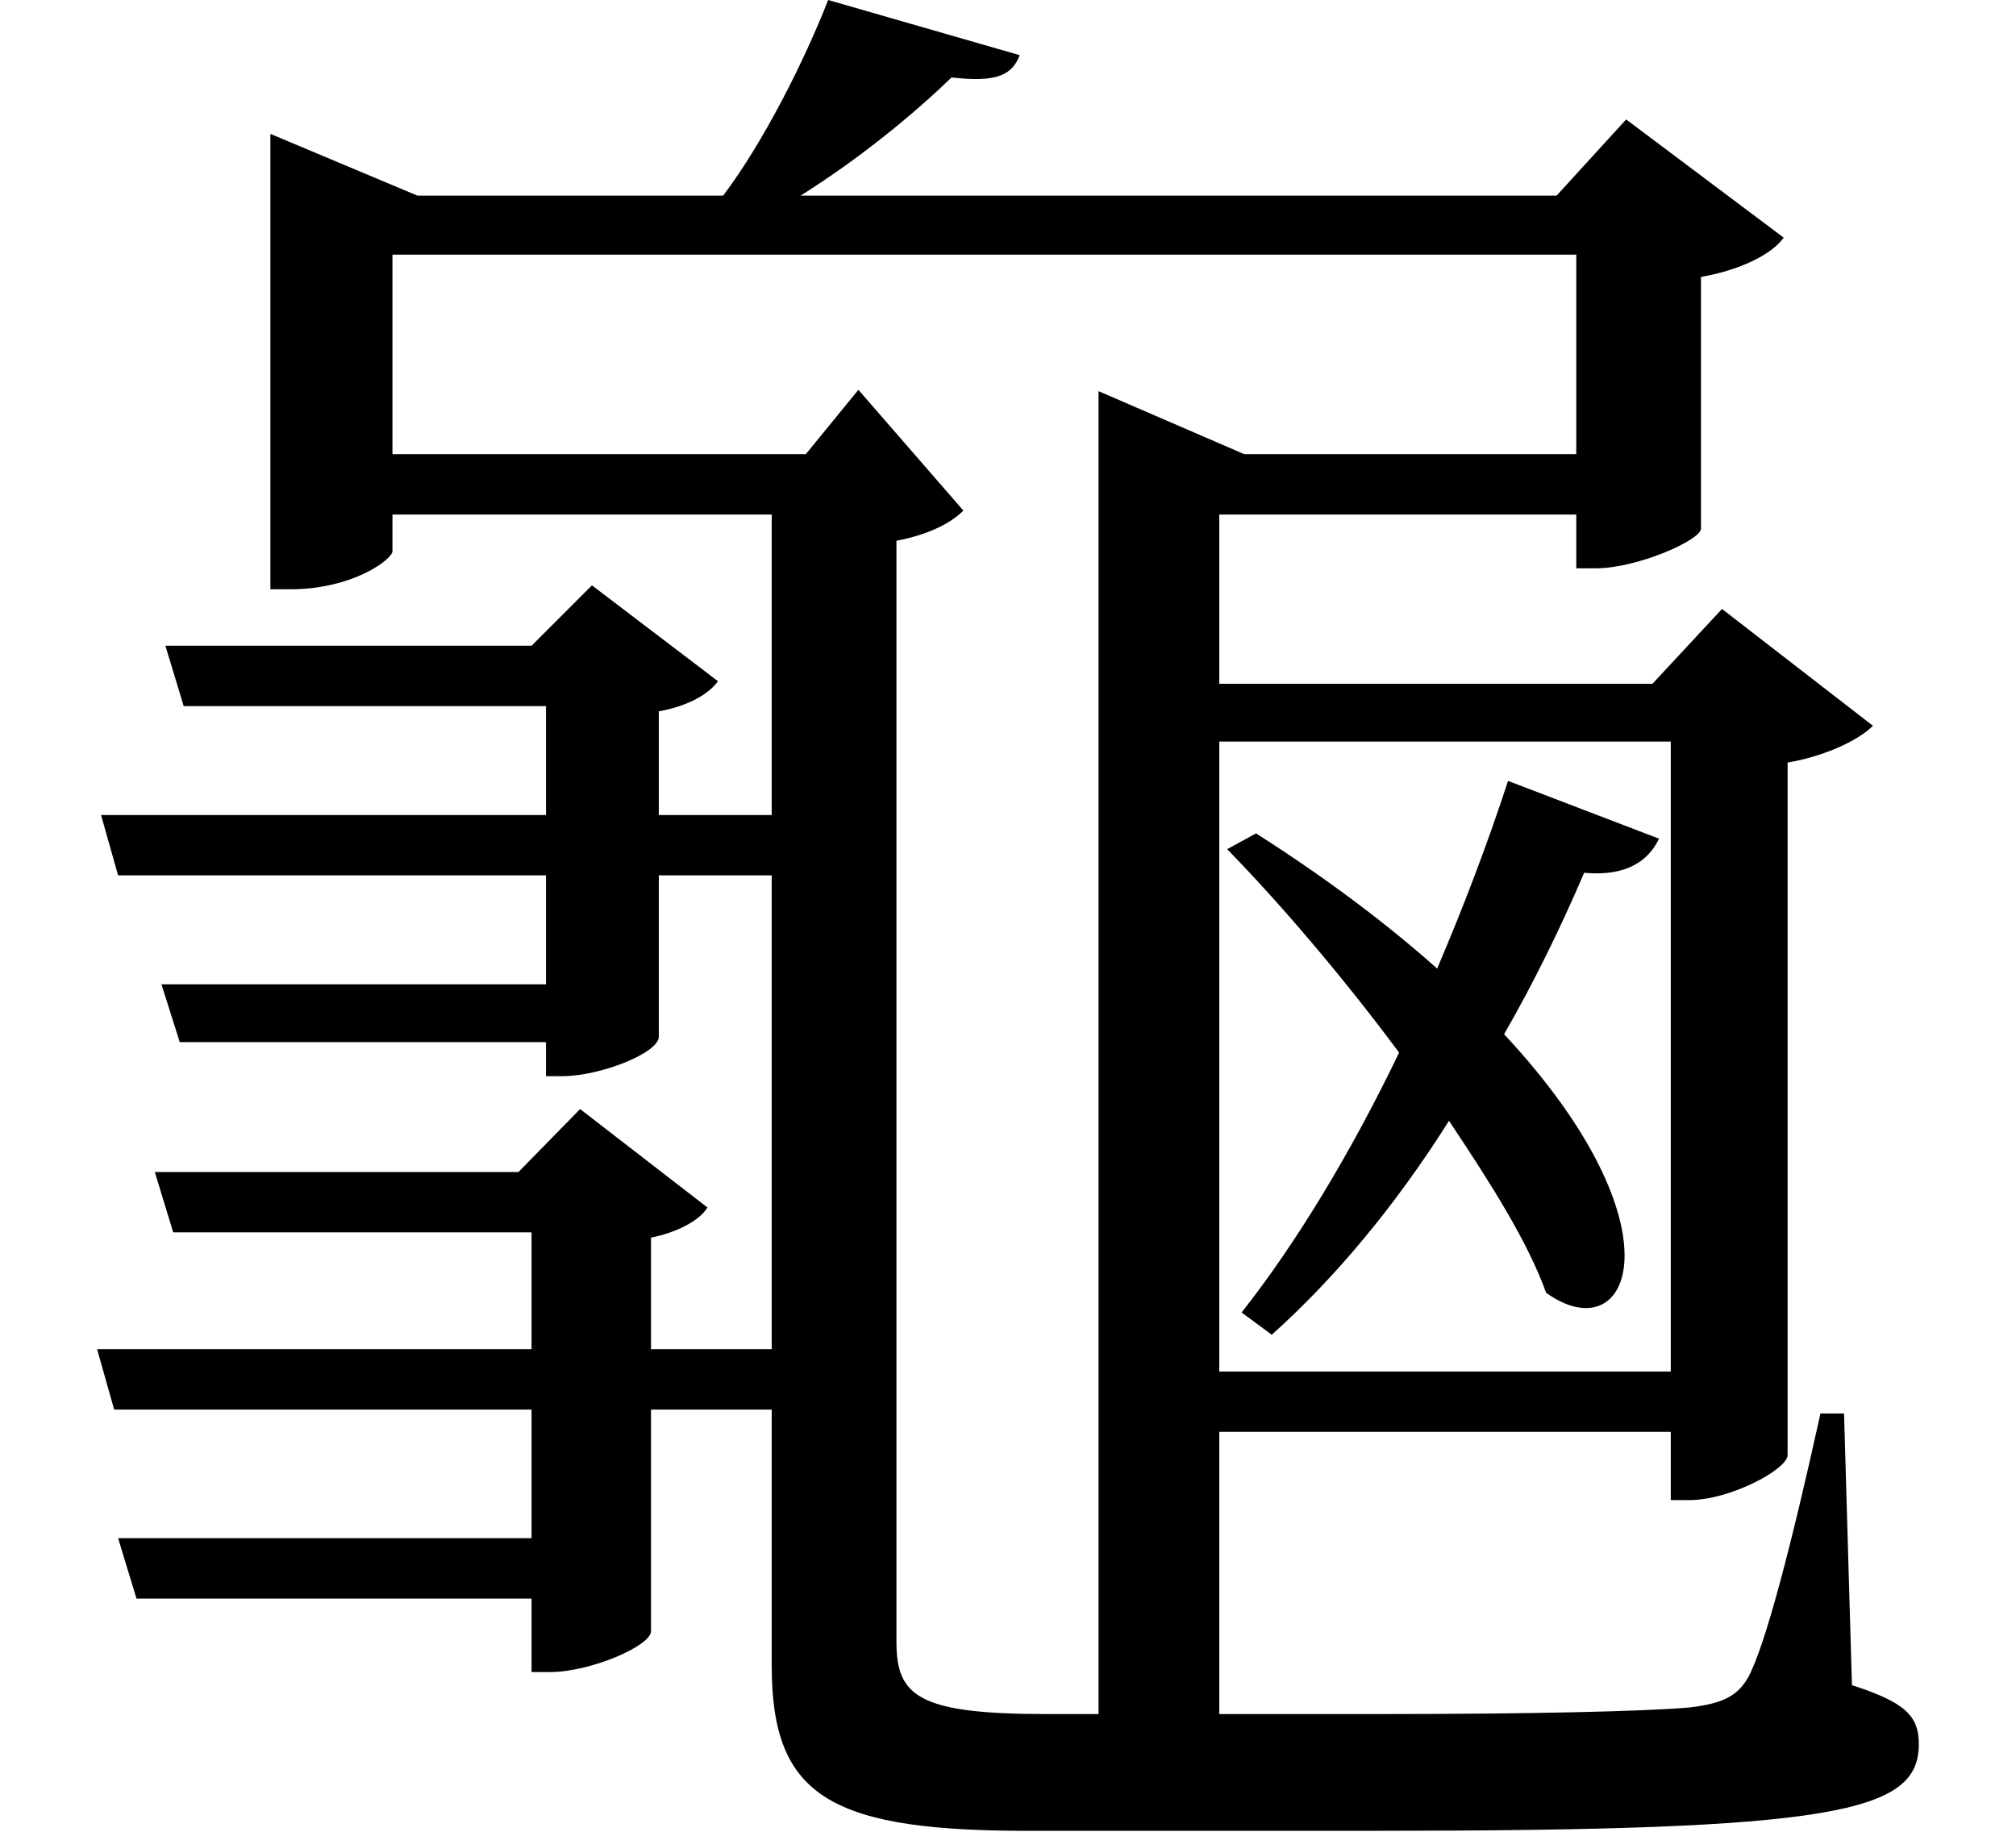 <svg height="21.812" viewBox="0 0 24 21.812" width="24" xmlns="http://www.w3.org/2000/svg">
<path d="M13.297,15.531 L13.297,-0.219 L12.672,-0.219 C11.141,-0.219 10.891,0 10.891,0.641 L10.891,13.75 C11.297,13.828 11.547,13.969 11.688,14.109 L10.438,15.547 L9.812,14.781 L4.891,14.781 L4.891,17.156 L18.984,17.156 L18.984,14.781 L15.031,14.781 Z M14.734,3.859 L14.734,11.359 L20.109,11.359 L20.109,3.859 Z M12.359,19.531 L10.078,20.188 C9.797,19.469 9.312,18.5 8.828,17.859 L5.188,17.859 L3.438,18.594 L3.438,13.172 L3.672,13.172 C4.422,13.172 4.891,13.531 4.891,13.625 L4.891,14.062 L9.406,14.062 L9.406,10.484 L8.062,10.484 L8.062,11.719 C8.406,11.781 8.656,11.922 8.766,12.078 L7.266,13.219 L6.547,12.5 L2.188,12.5 L2.406,11.781 L6.719,11.781 L6.719,10.484 L1.422,10.484 L1.625,9.766 L6.719,9.766 L6.719,8.469 L2.141,8.469 L2.359,7.781 L6.719,7.781 L6.719,7.375 L6.906,7.375 C7.375,7.375 8.062,7.656 8.062,7.844 L8.062,9.766 L9.406,9.766 L9.406,4.125 L7.969,4.125 L7.969,5.453 C8.281,5.516 8.547,5.656 8.641,5.812 L7.125,6.984 L6.391,6.234 L2.062,6.234 L2.281,5.516 L6.547,5.516 L6.547,4.125 L1.375,4.125 L1.578,3.406 L6.547,3.406 L6.547,1.875 L1.625,1.875 L1.844,1.156 L6.547,1.156 L6.547,0.281 L6.766,0.281 C7.25,0.281 7.969,0.594 7.969,0.766 L7.969,3.406 L9.406,3.406 L9.406,0.359 C9.406,-1.219 10.109,-1.625 12.594,-1.609 L16.578,-1.609 C22.078,-1.609 23.062,-1.391 23.062,-0.578 C23.062,-0.234 22.891,-0.078 22.266,0.125 L22.172,3.359 L21.891,3.359 C21.547,1.797 21.234,0.594 21.031,0.219 C20.906,0 20.734,-0.094 20.328,-0.141 C19.781,-0.188 18.438,-0.219 16.625,-0.219 L14.734,-0.219 L14.734,3.141 L20.109,3.141 L20.109,2.328 L20.328,2.328 C20.812,2.328 21.484,2.688 21.5,2.859 L21.5,11.109 C21.953,11.188 22.344,11.375 22.516,11.547 L20.719,12.938 L19.891,12.047 L14.734,12.047 L14.734,14.062 L18.984,14.062 L18.984,13.422 L19.219,13.422 C19.703,13.422 20.453,13.75 20.469,13.891 L20.469,16.891 C20.922,16.969 21.312,17.156 21.453,17.359 L19.578,18.766 L18.75,17.859 L9.75,17.859 C10.422,18.281 11.062,18.797 11.547,19.266 C12.094,19.203 12.266,19.297 12.359,19.531 Z M15.172,10.266 L14.828,10.078 C15.453,9.438 16.203,8.562 16.875,7.656 C16.297,6.453 15.641,5.375 15,4.562 L15.359,4.297 C16.109,4.969 16.828,5.828 17.469,6.844 C17.969,6.094 18.406,5.406 18.625,4.797 C19.625,4.078 20.281,5.562 18.125,7.875 C18.484,8.5 18.797,9.141 19.078,9.797 C19.578,9.75 19.844,9.938 19.969,10.203 L18.172,10.891 C17.922,10.125 17.641,9.391 17.328,8.656 C16.75,9.172 16.031,9.719 15.172,10.266 Z" transform="translate(-0.219, 20.188) scale(1, -1)"/>
</svg>